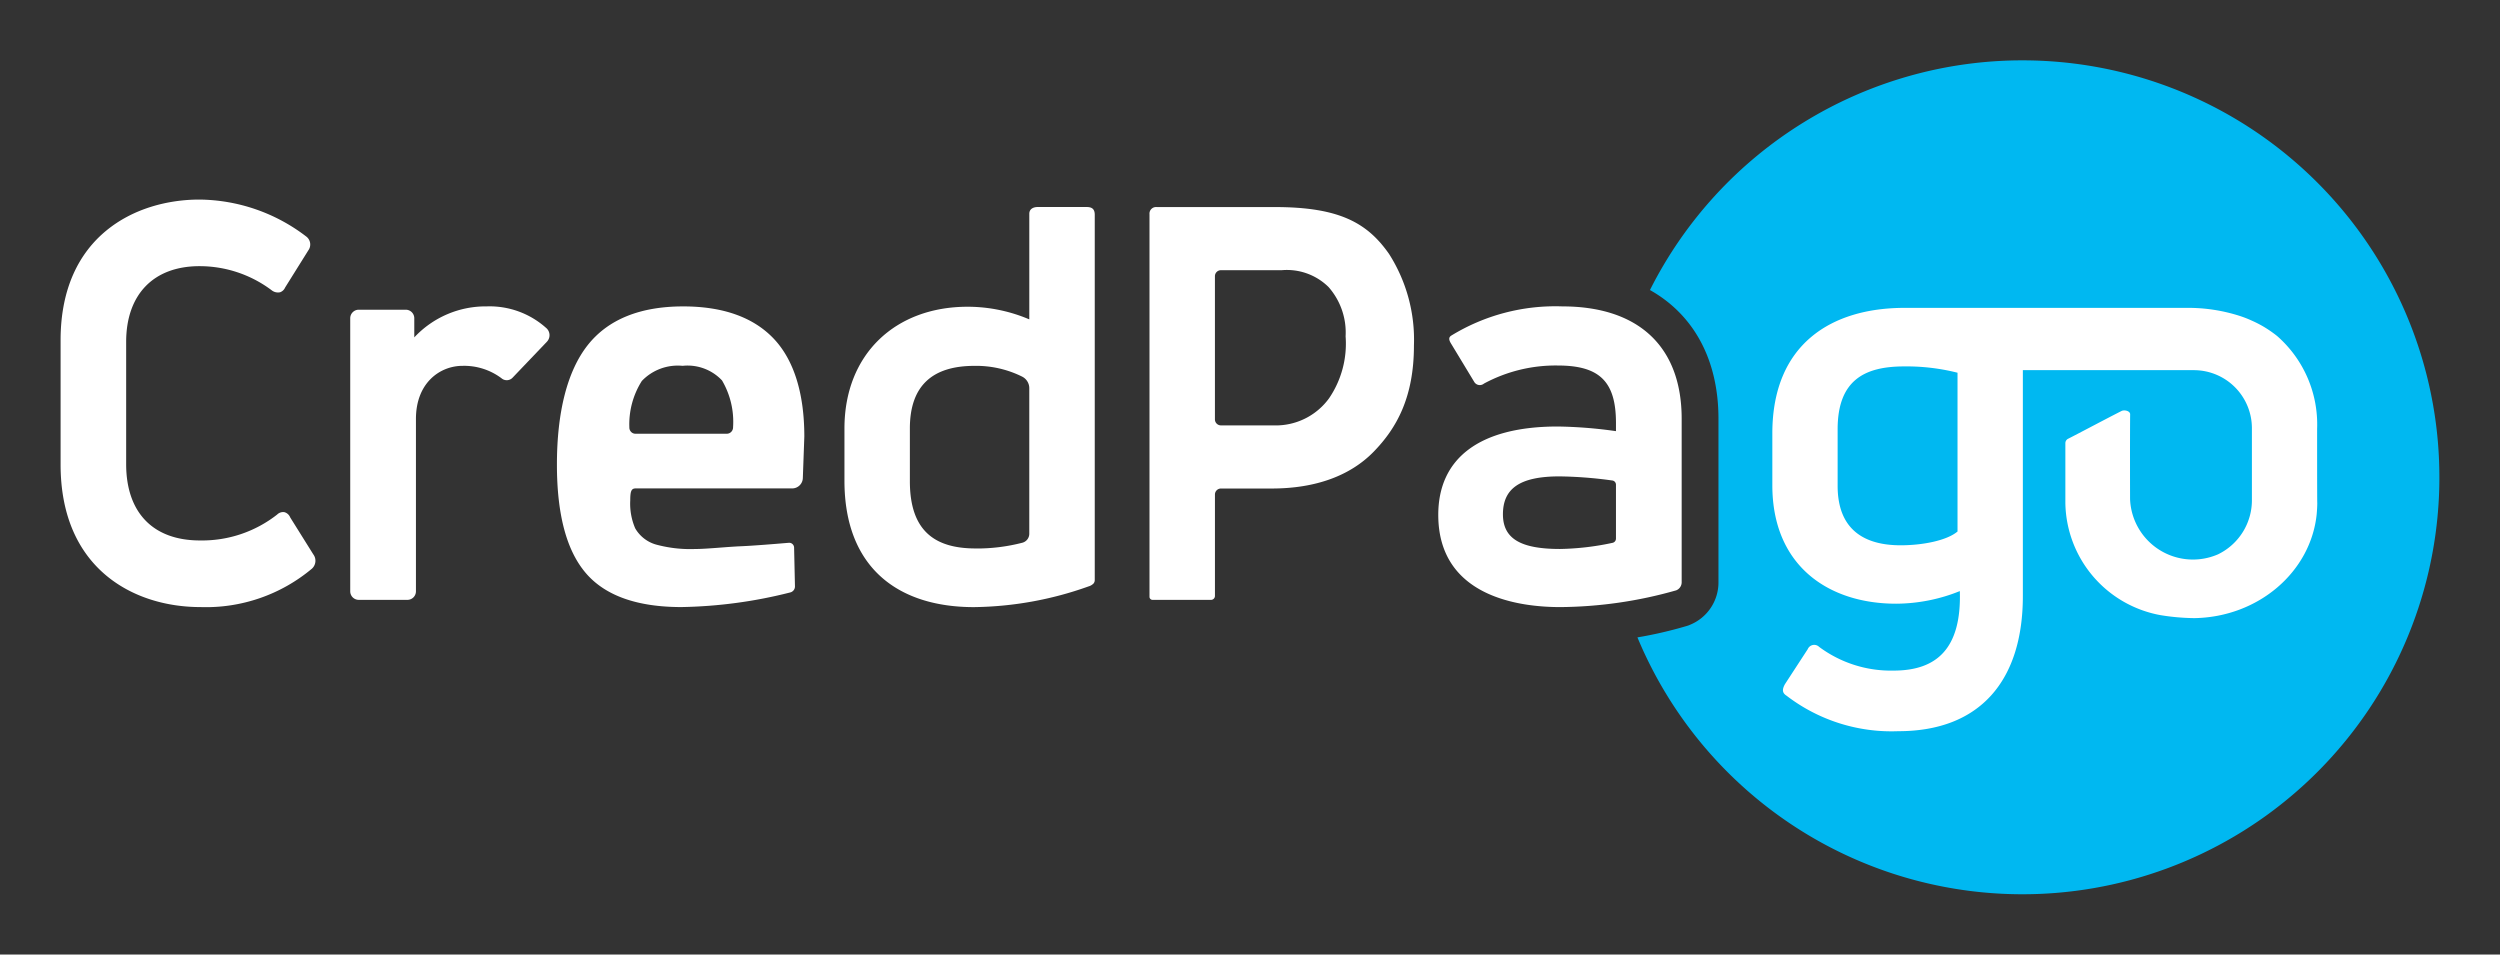 <?xml version="1.0" encoding="utf-8"?>
<!-- Generator: Adobe Illustrator 24.0.1, SVG Export Plug-In . SVG Version: 6.00 Build 0)  -->
 <svg width="231" height="88.201" viewBox="0 0 231 88.201">
    <rect x="0" y="0" width="231" height="88.201" fill="#333333" stroke="none"/>
    <path
      id="Caminho_1299"
      data-name="Caminho 1299"
      d="M1299.063,294.528a43.884,43.884,0,0,0-38.753,23.058,21.8,21.8,0,0,0-3.813-.323,26.483,26.483,0,0,0-9.365,1.6,17,17,0,0,0-2.075-4.066c-3.289-4.705-7.812-6.712-15.119-6.712H1219.02a6.312,6.312,0,0,0-3.209.859,6.585,6.585,0,0,0-3.309-.859h-4.463a6.22,6.22,0,0,0-6.368,6.2v3.006h-.125a16.81,16.81,0,0,0-13.016,5.676q-.406-.517-.858-.994c-2.043-2.15-5.853-4.712-12.4-4.712a17.583,17.583,0,0,0-9.879,2.663,13.309,13.309,0,0,0-8.266-2.665,15.268,15.268,0,0,0-4.952.835,6.333,6.333,0,0,0-2.54-.528h-3.267a6.388,6.388,0,0,0-2.471-5.561,22.167,22.167,0,0,0-13.324-4.615c-8.864,0-18.406,5.81-18.406,18.568v11.492c0,7.646,3.323,12.075,6.11,14.445a19.069,19.069,0,0,0,12.389,4.3,21.716,21.716,0,0,0,10.277-2.4,6.343,6.343,0,0,0,4.354,1.726h4.493a6.373,6.373,0,0,0,6.366-6.365v-3.957h2.829a15.385,15.385,0,0,0,3.111,5.966c2.9,3.334,7.275,5.025,13.016,5.025a49.081,49.081,0,0,0,11.363-1.508,6.129,6.129,0,0,0,3.626-2.514,18.073,18.073,0,0,0,12.027,4.022,38.193,38.193,0,0,0,12.508-2.253,5.839,5.839,0,0,0,4,1.583h5.4a5.946,5.946,0,0,0,5.94-5.94v-4.35a19.848,19.848,0,0,0,9.5-2.347c.4,8.113,6.905,13.307,16.807,13.307.746,0,1.515-.023,2.293-.068a44.1,44.1,0,1,0,40.484-61.6Z"
      transform="translate(-1112.164 -294.528)"
      fill="none"
    />
    <g id="Grupo_1566" data-name="Grupo 1566" transform="translate(5.6 5.576)">
      <path
        id="Caminho_1300"
        data-name="Caminho 1300"
        d="M1296.979,300.028a38.515,38.515,0,0,0-34.419,21.223c4.02,2.262,6.33,6.4,6.33,11.893v15.074a4.226,4.226,0,0,1-2.634,3.966l-.162.067-.169.051a38.513,38.513,0,0,1-4.522,1.045,38.527,38.527,0,1,0,35.576-53.319Z"
        transform="translate(-1115.704 -300.028)"
        fill="#00b8f1"
      />
      <path
        id="Caminho_1301"
        data-name="Caminho 1301"
        d="M1141.037,345.5l-2.132-3.41a.822.822,0,0,0-.536-.489.786.786,0,0,0-.672.22,11.237,11.237,0,0,1-7.133,2.394c-4.333,0-6.819-2.571-6.819-7.054v-11.29c0-4.386,2.533-7,6.774-7a11.077,11.077,0,0,1,6.687,2.239.933.933,0,0,0,.758.173.793.793,0,0,0,.468-.439l2.147-3.436a.92.92,0,0,0-.19-1.273,16.451,16.451,0,0,0-9.871-3.418c-5.851,0-12.831,3.318-12.831,12.992V337.2c0,9.626,6.747,13.171,12.923,13.171a15.239,15.239,0,0,0,10.3-3.549A.986.986,0,0,0,1141.037,345.5Z"
        transform="translate(-1117.688 -299.853)"
        fill="#FFF"
      />
      <path
        id="Caminho_1302"
        data-name="Caminho 1302"
        d="M1201.245,344.948a16.717,16.717,0,0,0,4.336-.537.86.86,0,0,0,.627-.829V330.135a1.2,1.2,0,0,0-.648-1.062,9.53,9.53,0,0,0-4.42-1c-3.8,0-5.966,1.752-5.966,5.786v4.874c0,4.565,2.271,6.211,6.071,6.211m4.964-30.921c0-.44.355-.629.792-.629h4.463c.438,0,.793.1.793.717v33.768a.5.5,0,0,1-.109.3,1.059,1.059,0,0,1-.471.274,32.451,32.451,0,0,1-10.588,1.912c-6.969,0-11.96-3.611-11.96-11.68v-4.821c0-6.9,4.727-11.254,11.38-11.254a14.544,14.544,0,0,1,5.7,1.168Z"
        transform="translate(-1116.702 -299.843)"
        fill="#FFF"
      />
      <path
        id="Caminho_1303"
        data-name="Caminho 1303"
        d="M1228.515,313.4H1217.6a.608.608,0,0,0-.669.656v35.355a.284.284,0,0,0,.284.284h5.4a.364.364,0,0,0,.364-.364v-9.371a.554.554,0,0,1,.555-.554h4.691c4.129,0,7.3-1.224,9.42-3.4s3.721-5.027,3.721-9.815a14.742,14.742,0,0,0-2.3-8.461C1237.055,314.856,1234.471,313.4,1228.515,313.4Zm.345,20.173h-5.328a.555.555,0,0,1-.555-.555V319.788a.555.555,0,0,1,.555-.555h5.621a5.485,5.485,0,0,1,4.323,1.556,6.36,6.36,0,0,1,1.576,4.554,8.97,8.97,0,0,1-1.527,5.724A6.083,6.083,0,0,1,1228.859,333.571Z"
        transform="translate(-1116.318 -299.843)"
        fill="#FFF"
      />
      <path
        id="Caminho_1304"
        data-name="Caminho 1304"
        d="M1159.071,329.055a.742.742,0,0,1-1.015.034,5.757,5.757,0,0,0-3.6-1.143c-2.046,0-4.3,1.535-4.3,4.911V348.78a.788.788,0,0,1-.789.789h-4.493a.789.789,0,0,1-.79-.789V323.549a.79.79,0,0,1,.79-.79h4.339a.79.79,0,0,1,.79.79v1.768a9.019,9.019,0,0,1,6.7-2.865,7.836,7.836,0,0,1,5.478,1.987.875.875,0,0,1,.071,1.284Z"
        transform="translate(-1117.323 -299.718)"
        fill="#FFF"
      />
      <path
        id="Caminho_1305"
        data-name="Caminho 1305"
        d="M1265.74,347.909V332.834c0-6.694-4.013-10.381-11.029-10.381a18.411,18.411,0,0,0-10.292,2.718c-.176.139-.242.32.029.745l2.111,3.49a.6.6,0,0,0,.913.179,13.959,13.959,0,0,1,6.816-1.67c3.873,0,5.382,1.489,5.382,5.313v.751l-.115-.015a41.916,41.916,0,0,0-5.267-.413c-7.284,0-11.038,2.974-11.038,8.162,0,7.693,7.74,8.524,11.249,8.524a39.963,39.963,0,0,0,10.731-1.546A.8.8,0,0,0,1265.74,347.909Zm-6.071-4.009a.4.4,0,0,1-.319.4,24.656,24.656,0,0,1-4.852.567c-3.62,0-5.273-.941-5.273-3.2,0-2.327,1.475-3.507,5.221-3.507a38.666,38.666,0,0,1,4.885.379.389.389,0,0,1,.338.388Z"
        transform="translate(-1115.954 -299.718)"
        fill="#FFF"
      />
      <path
        id="Caminho_1306"
        data-name="Caminho 1306"
        d="M1185.783,334.48c0-3.971-.953-7.071-2.832-9.049s-4.69-2.977-8.36-2.977c-3.979,0-6.948,1.2-8.825,3.581s-2.843,6.158-2.843,11.037c0,4.662.91,7.995,2.705,10.063s4.748,3.1,8.8,3.1a43.566,43.566,0,0,0,10.055-1.352.569.569,0,0,0,.434-.565l-.079-3.57a.463.463,0,0,0-.151-.337.447.447,0,0,0-.337-.115c-1.388.118-3.268.268-4.344.316-.7.03-1.39.083-2.045.133-.86.065-1.673.127-2.344.127a12.015,12.015,0,0,1-3.539-.414,3.248,3.248,0,0,1-1.923-1.5,5.777,5.777,0,0,1-.457-2.586c0-.841.1-1.1.5-1.1h14.463a.988.988,0,0,0,.984-.962Zm-6.75-.439a.574.574,0,0,1-.413.178h-8.447a.549.549,0,0,1-.4-.174.582.582,0,0,1-.158-.417,7.487,7.487,0,0,1,1.152-4.283,4.589,4.589,0,0,1,3.77-1.4,4.369,4.369,0,0,1,3.639,1.347,7.537,7.537,0,0,1,1.023,4.319A.6.6,0,0,1,1179.033,334.041Z"
        transform="translate(-1117.063 -299.718)"
        fill="#FFF"
      />
      <path
        id="Caminho_1307"
        data-name="Caminho 1307"
        d="M1324.036,333.771a10.858,10.858,0,0,0-3.7-8.585,11.116,11.116,0,0,0-1.338-.915c-.314-.179-.649-.35-.99-.5a10,10,0,0,0-1.07-.422,15.563,15.563,0,0,0-4.952-.761h-26.1c-6.7.008-12.188,3.323-12.188,11.6v4.791c0,7.457,5.2,10.944,11.441,10.944a15.862,15.862,0,0,0,5.884-1.166c.163,5.335-2.156,7.347-6.12,7.347a11.112,11.112,0,0,1-6.883-2.193.649.649,0,0,0-1.052.215l-2.11,3.24c-.26.475-.26.8.152,1.057a15.932,15.932,0,0,0,10.336,3.28c7.542,0,11.5-4.674,11.5-12.489v-20.87h15.8a5.364,5.364,0,0,1,5.364,5.364l0,6.553a5.557,5.557,0,0,1-3.131,5.1,5.813,5.813,0,0,1-8.127-5.106s-.016-5.922.008-7.837c0-.305-.53-.435-.8-.3-1.462.741-4.089,2.14-4.936,2.566a.454.454,0,0,0-.25.41v5.553a10.706,10.706,0,0,0,8.778,10.331,20.58,20.58,0,0,0,3.145.278c5.925-.1,10.758-4.281,11.3-9.611.027-.337.052-.674.053-1.025C1324.033,340.594,1324.036,333.771,1324.036,333.771Zm-33.227,9.482c-1.006.843-3.242,1.273-5.255,1.273-3.226,0-5.823-1.327-5.823-5.495v-5.225c0-4.544,2.5-5.808,6.146-5.808a19.148,19.148,0,0,1,4.932.583Z"
        transform="translate(-1115.534 -299.717)"
        fill="#fff"
      />
    </g>
  </svg>